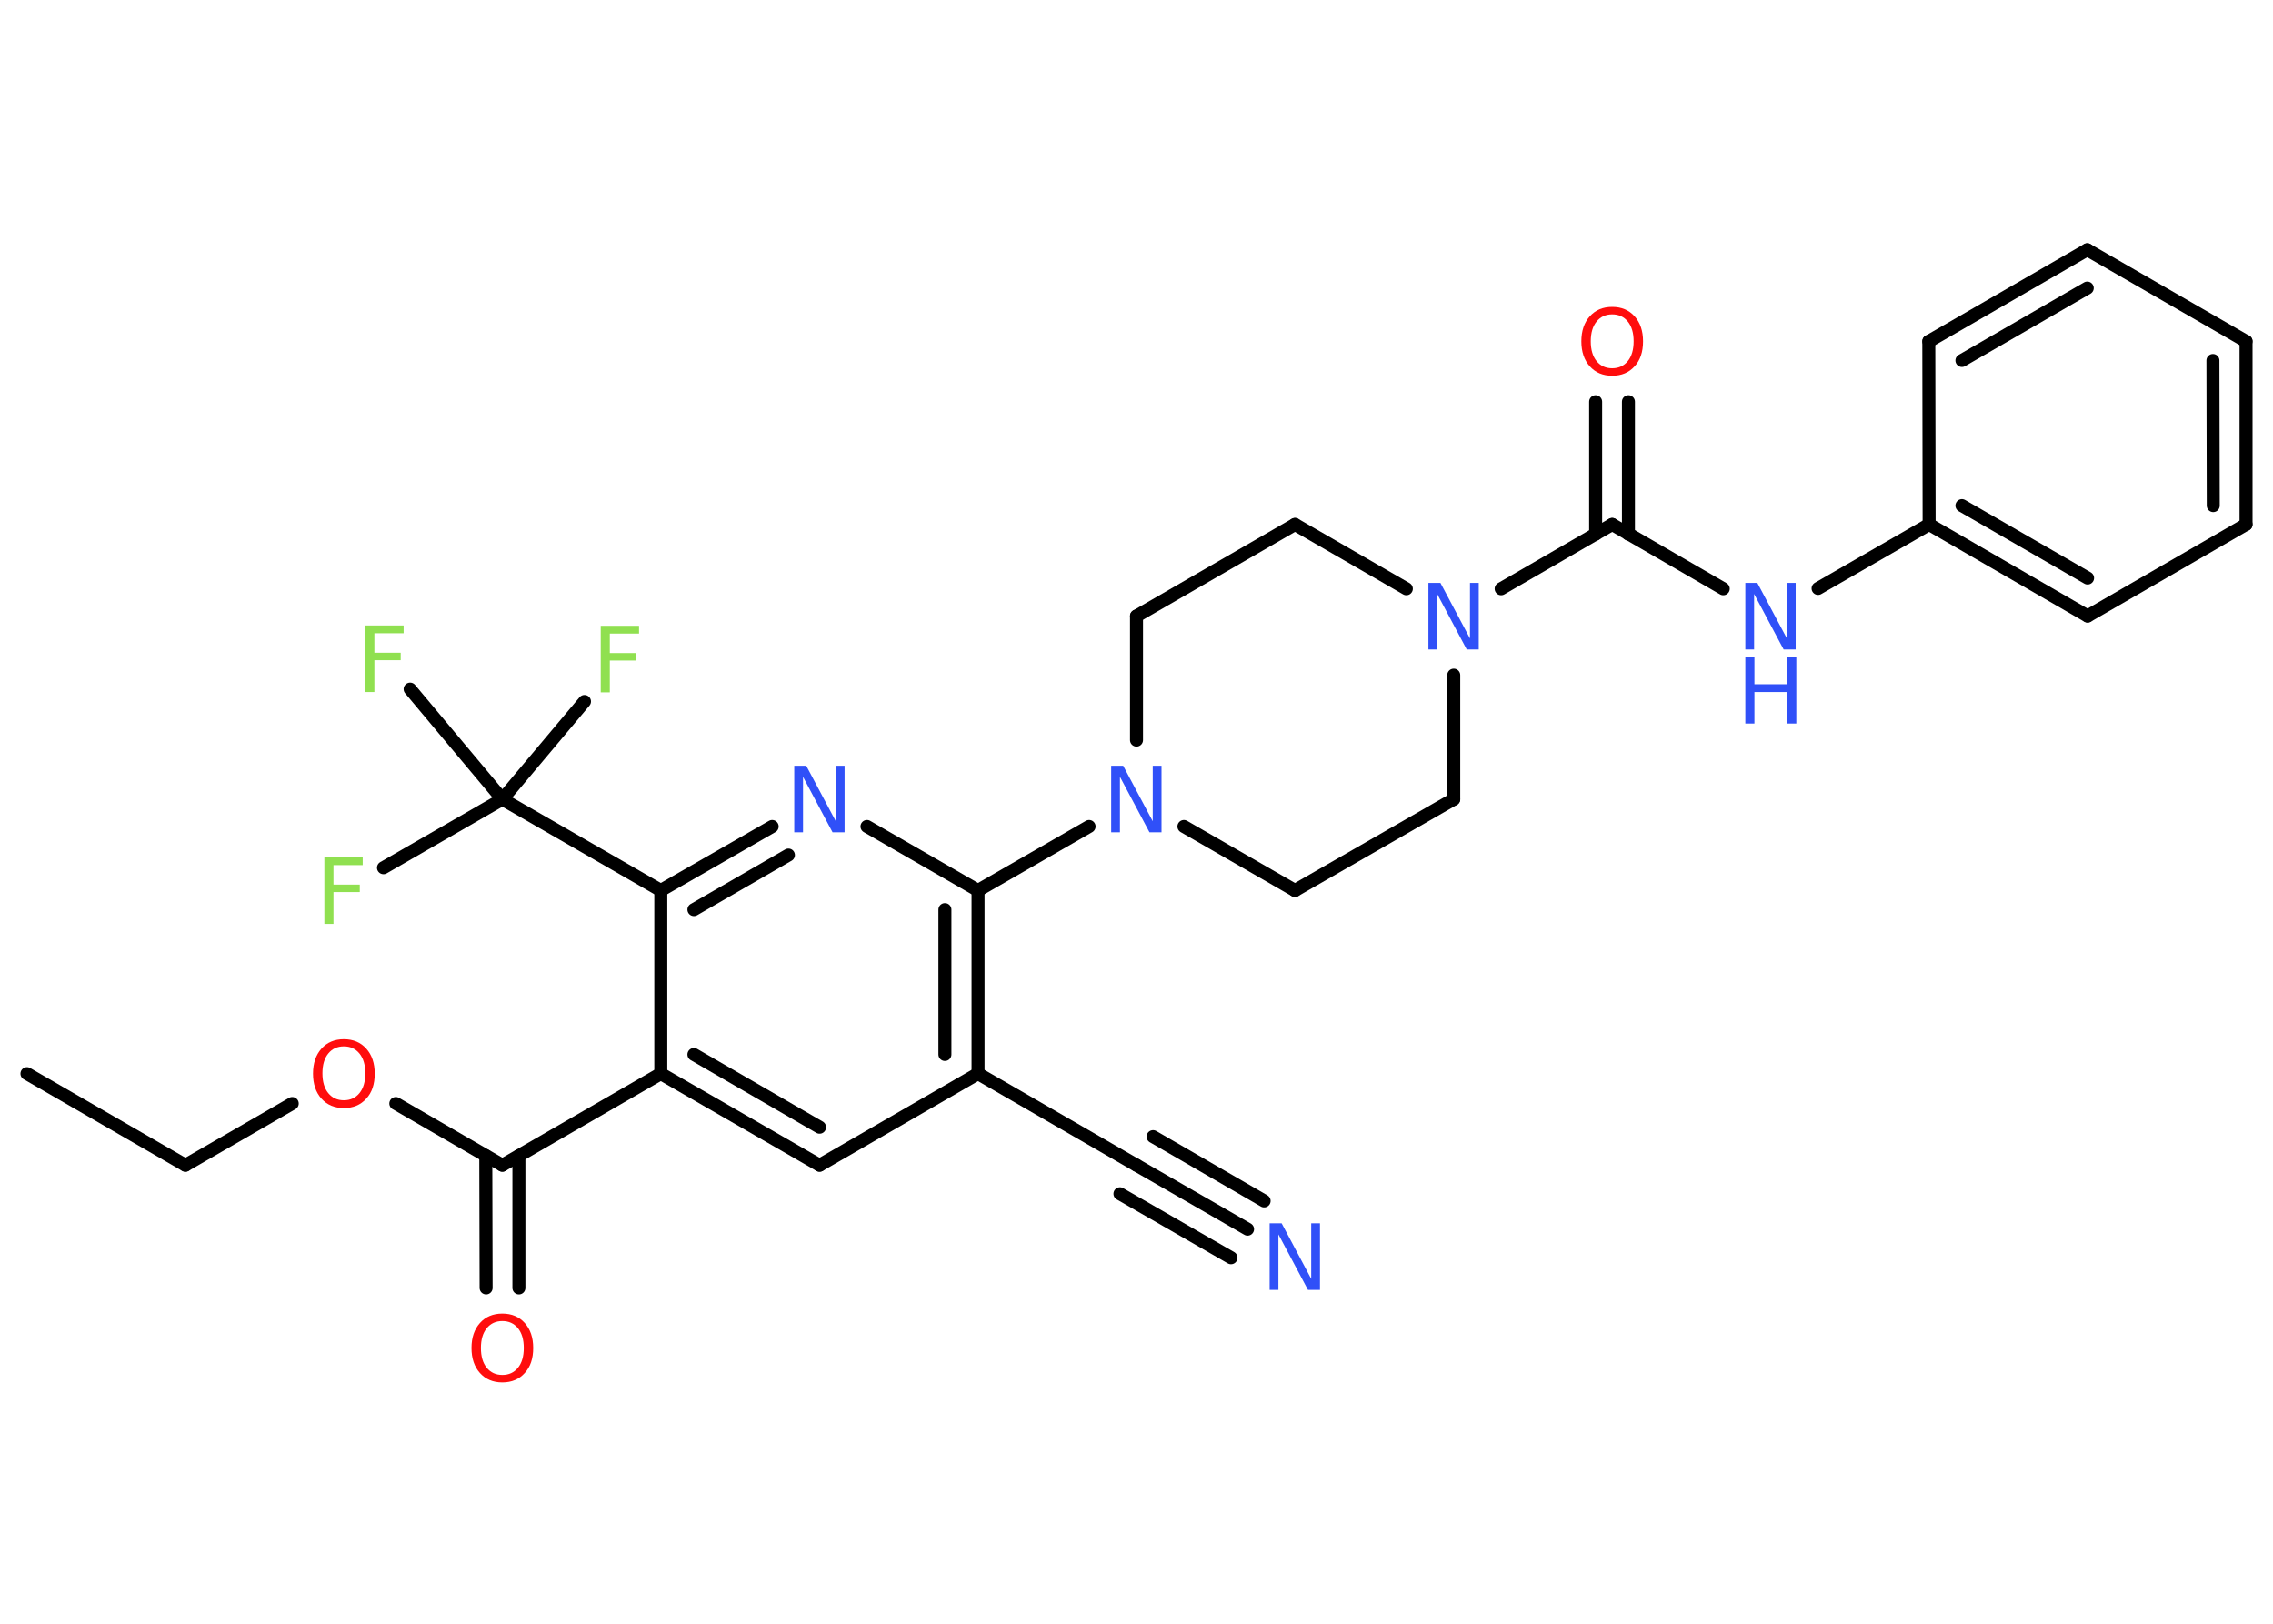 <?xml version='1.0' encoding='UTF-8'?>
<!DOCTYPE svg PUBLIC "-//W3C//DTD SVG 1.1//EN" "http://www.w3.org/Graphics/SVG/1.1/DTD/svg11.dtd">
<svg version='1.2' xmlns='http://www.w3.org/2000/svg' xmlns:xlink='http://www.w3.org/1999/xlink' width='70.0mm' height='50.0mm' viewBox='0 0 70.0 50.0'>
  <desc>Generated by the Chemistry Development Kit (http://github.com/cdk)</desc>
  <g stroke-linecap='round' stroke-linejoin='round' stroke='#000000' stroke-width='.4' fill='#3050F8'>
    <rect x='.0' y='.0' width='70.0' height='50.0' fill='#FFFFFF' stroke='none'/>
    <g id='mol1' class='mol'>
      <line id='mol1bnd1' class='bond' x1='.83' y1='33.06' x2='5.71' y2='35.88'/>
      <line id='mol1bnd2' class='bond' x1='5.71' y1='35.88' x2='9.0' y2='33.98'/>
      <line id='mol1bnd3' class='bond' x1='12.19' y1='33.98' x2='15.47' y2='35.88'/>
      <g id='mol1bnd4' class='bond'>
        <line x1='15.98' y1='35.59' x2='15.98' y2='39.66'/>
        <line x1='14.96' y1='35.59' x2='14.97' y2='39.66'/>
      </g>
      <line id='mol1bnd5' class='bond' x1='15.47' y1='35.88' x2='20.35' y2='33.06'/>
      <g id='mol1bnd6' class='bond'>
        <line x1='20.35' y1='33.06' x2='25.24' y2='35.88'/>
        <line x1='21.37' y1='32.47' x2='25.24' y2='34.71'/>
      </g>
      <line id='mol1bnd7' class='bond' x1='25.24' y1='35.88' x2='30.12' y2='33.06'/>
      <line id='mol1bnd8' class='bond' x1='30.12' y1='33.06' x2='35.0' y2='35.88'/>
      <g id='mol1bnd9' class='bond'>
        <line x1='35.0' y1='35.88' x2='38.42' y2='37.85'/>
        <line x1='35.51' y1='35.0' x2='38.93' y2='36.98'/>
        <line x1='34.49' y1='36.76' x2='37.91' y2='38.73'/>
      </g>
      <g id='mol1bnd10' class='bond'>
        <line x1='30.12' y1='33.06' x2='30.12' y2='27.42'/>
        <line x1='29.1' y1='32.47' x2='29.1' y2='28.01'/>
      </g>
      <line id='mol1bnd11' class='bond' x1='30.12' y1='27.42' x2='33.54' y2='25.45'/>
      <line id='mol1bnd12' class='bond' x1='36.46' y1='25.45' x2='39.88' y2='27.42'/>
      <line id='mol1bnd13' class='bond' x1='39.88' y1='27.42' x2='44.77' y2='24.61'/>
      <line id='mol1bnd14' class='bond' x1='44.77' y1='24.61' x2='44.77' y2='20.79'/>
      <line id='mol1bnd15' class='bond' x1='46.23' y1='18.13' x2='49.65' y2='16.15'/>
      <g id='mol1bnd16' class='bond'>
        <line x1='49.14' y1='16.45' x2='49.14' y2='12.37'/>
        <line x1='50.15' y1='16.45' x2='50.15' y2='12.37'/>
      </g>
      <line id='mol1bnd17' class='bond' x1='49.65' y1='16.15' x2='53.07' y2='18.13'/>
      <line id='mol1bnd18' class='bond' x1='55.99' y1='18.12' x2='59.41' y2='16.15'/>
      <g id='mol1bnd19' class='bond'>
        <line x1='59.41' y1='16.15' x2='64.29' y2='18.97'/>
        <line x1='60.42' y1='15.57' x2='64.29' y2='17.8'/>
      </g>
      <line id='mol1bnd20' class='bond' x1='64.29' y1='18.97' x2='69.17' y2='16.15'/>
      <g id='mol1bnd21' class='bond'>
        <line x1='69.17' y1='16.15' x2='69.17' y2='10.51'/>
        <line x1='68.16' y1='15.57' x2='68.15' y2='11.1'/>
      </g>
      <line id='mol1bnd22' class='bond' x1='69.17' y1='10.51' x2='64.28' y2='7.69'/>
      <g id='mol1bnd23' class='bond'>
        <line x1='64.28' y1='7.69' x2='59.4' y2='10.51'/>
        <line x1='64.28' y1='8.87' x2='60.42' y2='11.1'/>
      </g>
      <line id='mol1bnd24' class='bond' x1='59.41' y1='16.15' x2='59.4' y2='10.51'/>
      <line id='mol1bnd25' class='bond' x1='43.31' y1='18.13' x2='39.88' y2='16.15'/>
      <line id='mol1bnd26' class='bond' x1='39.88' y1='16.15' x2='35.0' y2='18.97'/>
      <line id='mol1bnd27' class='bond' x1='35.0' y1='22.79' x2='35.0' y2='18.97'/>
      <line id='mol1bnd28' class='bond' x1='30.12' y1='27.42' x2='26.7' y2='25.45'/>
      <g id='mol1bnd29' class='bond'>
        <line x1='23.78' y1='25.45' x2='20.35' y2='27.42'/>
        <line x1='24.28' y1='26.33' x2='21.37' y2='28.01'/>
      </g>
      <line id='mol1bnd30' class='bond' x1='20.35' y1='33.06' x2='20.35' y2='27.42'/>
      <line id='mol1bnd31' class='bond' x1='20.35' y1='27.42' x2='15.47' y2='24.61'/>
      <line id='mol1bnd32' class='bond' x1='15.47' y1='24.61' x2='11.81' y2='26.72'/>
      <line id='mol1bnd33' class='bond' x1='15.47' y1='24.61' x2='18.0' y2='21.6'/>
      <line id='mol1bnd34' class='bond' x1='15.47' y1='24.61' x2='12.63' y2='21.22'/>
      <path id='mol1atm3' class='atom' d='M10.59 32.22q-.3 .0 -.48 .22q-.18 .22 -.18 .61q.0 .39 .18 .61q.18 .22 .48 .22q.3 .0 .48 -.22q.18 -.22 .18 -.61q.0 -.39 -.18 -.61q-.18 -.22 -.48 -.22zM10.59 32.0q.43 .0 .69 .29q.26 .29 .26 .77q.0 .49 -.26 .77q-.26 .29 -.69 .29q-.43 .0 -.69 -.29q-.26 -.29 -.26 -.77q.0 -.48 .26 -.77q.26 -.29 .69 -.29z' stroke='none' fill='#FF0D0D'/>
      <path id='mol1atm5' class='atom' d='M15.47 40.68q-.3 .0 -.48 .22q-.18 .22 -.18 .61q.0 .39 .18 .61q.18 .22 .48 .22q.3 .0 .48 -.22q.18 -.22 .18 -.61q.0 -.39 -.18 -.61q-.18 -.22 -.48 -.22zM15.47 40.45q.43 .0 .69 .29q.26 .29 .26 .77q.0 .49 -.26 .77q-.26 .29 -.69 .29q-.43 .0 -.69 -.29q-.26 -.29 -.26 -.77q.0 -.48 .26 -.77q.26 -.29 .69 -.29z' stroke='none' fill='#FF0D0D'/>
      <path id='mol1atm10' class='atom' d='M39.1 37.67h.37l.91 1.71v-1.71h.27v2.05h-.37l-.91 -1.71v1.71h-.27v-2.05z' stroke='none'/>
      <path id='mol1atm12' class='atom' d='M34.22 23.58h.37l.91 1.71v-1.71h.27v2.05h-.37l-.91 -1.71v1.71h-.27v-2.05z' stroke='none'/>
      <path id='mol1atm15' class='atom' d='M43.99 17.95h.37l.91 1.71v-1.71h.27v2.05h-.37l-.91 -1.71v1.71h-.27v-2.05z' stroke='none'/>
      <path id='mol1atm17' class='atom' d='M49.65 9.68q-.3 .0 -.48 .22q-.18 .22 -.18 .61q.0 .39 .18 .61q.18 .22 .48 .22q.3 .0 .48 -.22q.18 -.22 .18 -.61q.0 -.39 -.18 -.61q-.18 -.22 -.48 -.22zM49.65 9.45q.43 .0 .69 .29q.26 .29 .26 .77q.0 .49 -.26 .77q-.26 .29 -.69 .29q-.43 .0 -.69 -.29q-.26 -.29 -.26 -.77q.0 -.48 .26 -.77q.26 -.29 .69 -.29z' stroke='none' fill='#FF0D0D'/>
      <g id='mol1atm18' class='atom'>
        <path d='M53.75 17.95h.37l.91 1.71v-1.71h.27v2.05h-.37l-.91 -1.71v1.71h-.27v-2.05z' stroke='none'/>
        <path d='M53.75 20.23h.28v.84h1.01v-.84h.28v2.05h-.28v-.97h-1.01v.97h-.28v-2.05z' stroke='none'/>
      </g>
      <path id='mol1atm27' class='atom' d='M24.46 23.58h.37l.91 1.71v-1.71h.27v2.05h-.37l-.91 -1.71v1.71h-.27v-2.05z' stroke='none'/>
      <path id='mol1atm30' class='atom' d='M10.0 26.4h1.17v.24h-.9v.6h.81v.23h-.81v.98h-.28v-2.05z' stroke='none' fill='#90E050'/>
      <path id='mol1atm31' class='atom' d='M18.51 19.27h1.17v.24h-.9v.6h.81v.23h-.81v.98h-.28v-2.05z' stroke='none' fill='#90E050'/>
      <path id='mol1atm32' class='atom' d='M11.26 19.26h1.17v.24h-.9v.6h.81v.23h-.81v.98h-.28v-2.05z' stroke='none' fill='#90E050'/>
    </g>
  </g>
</svg>
